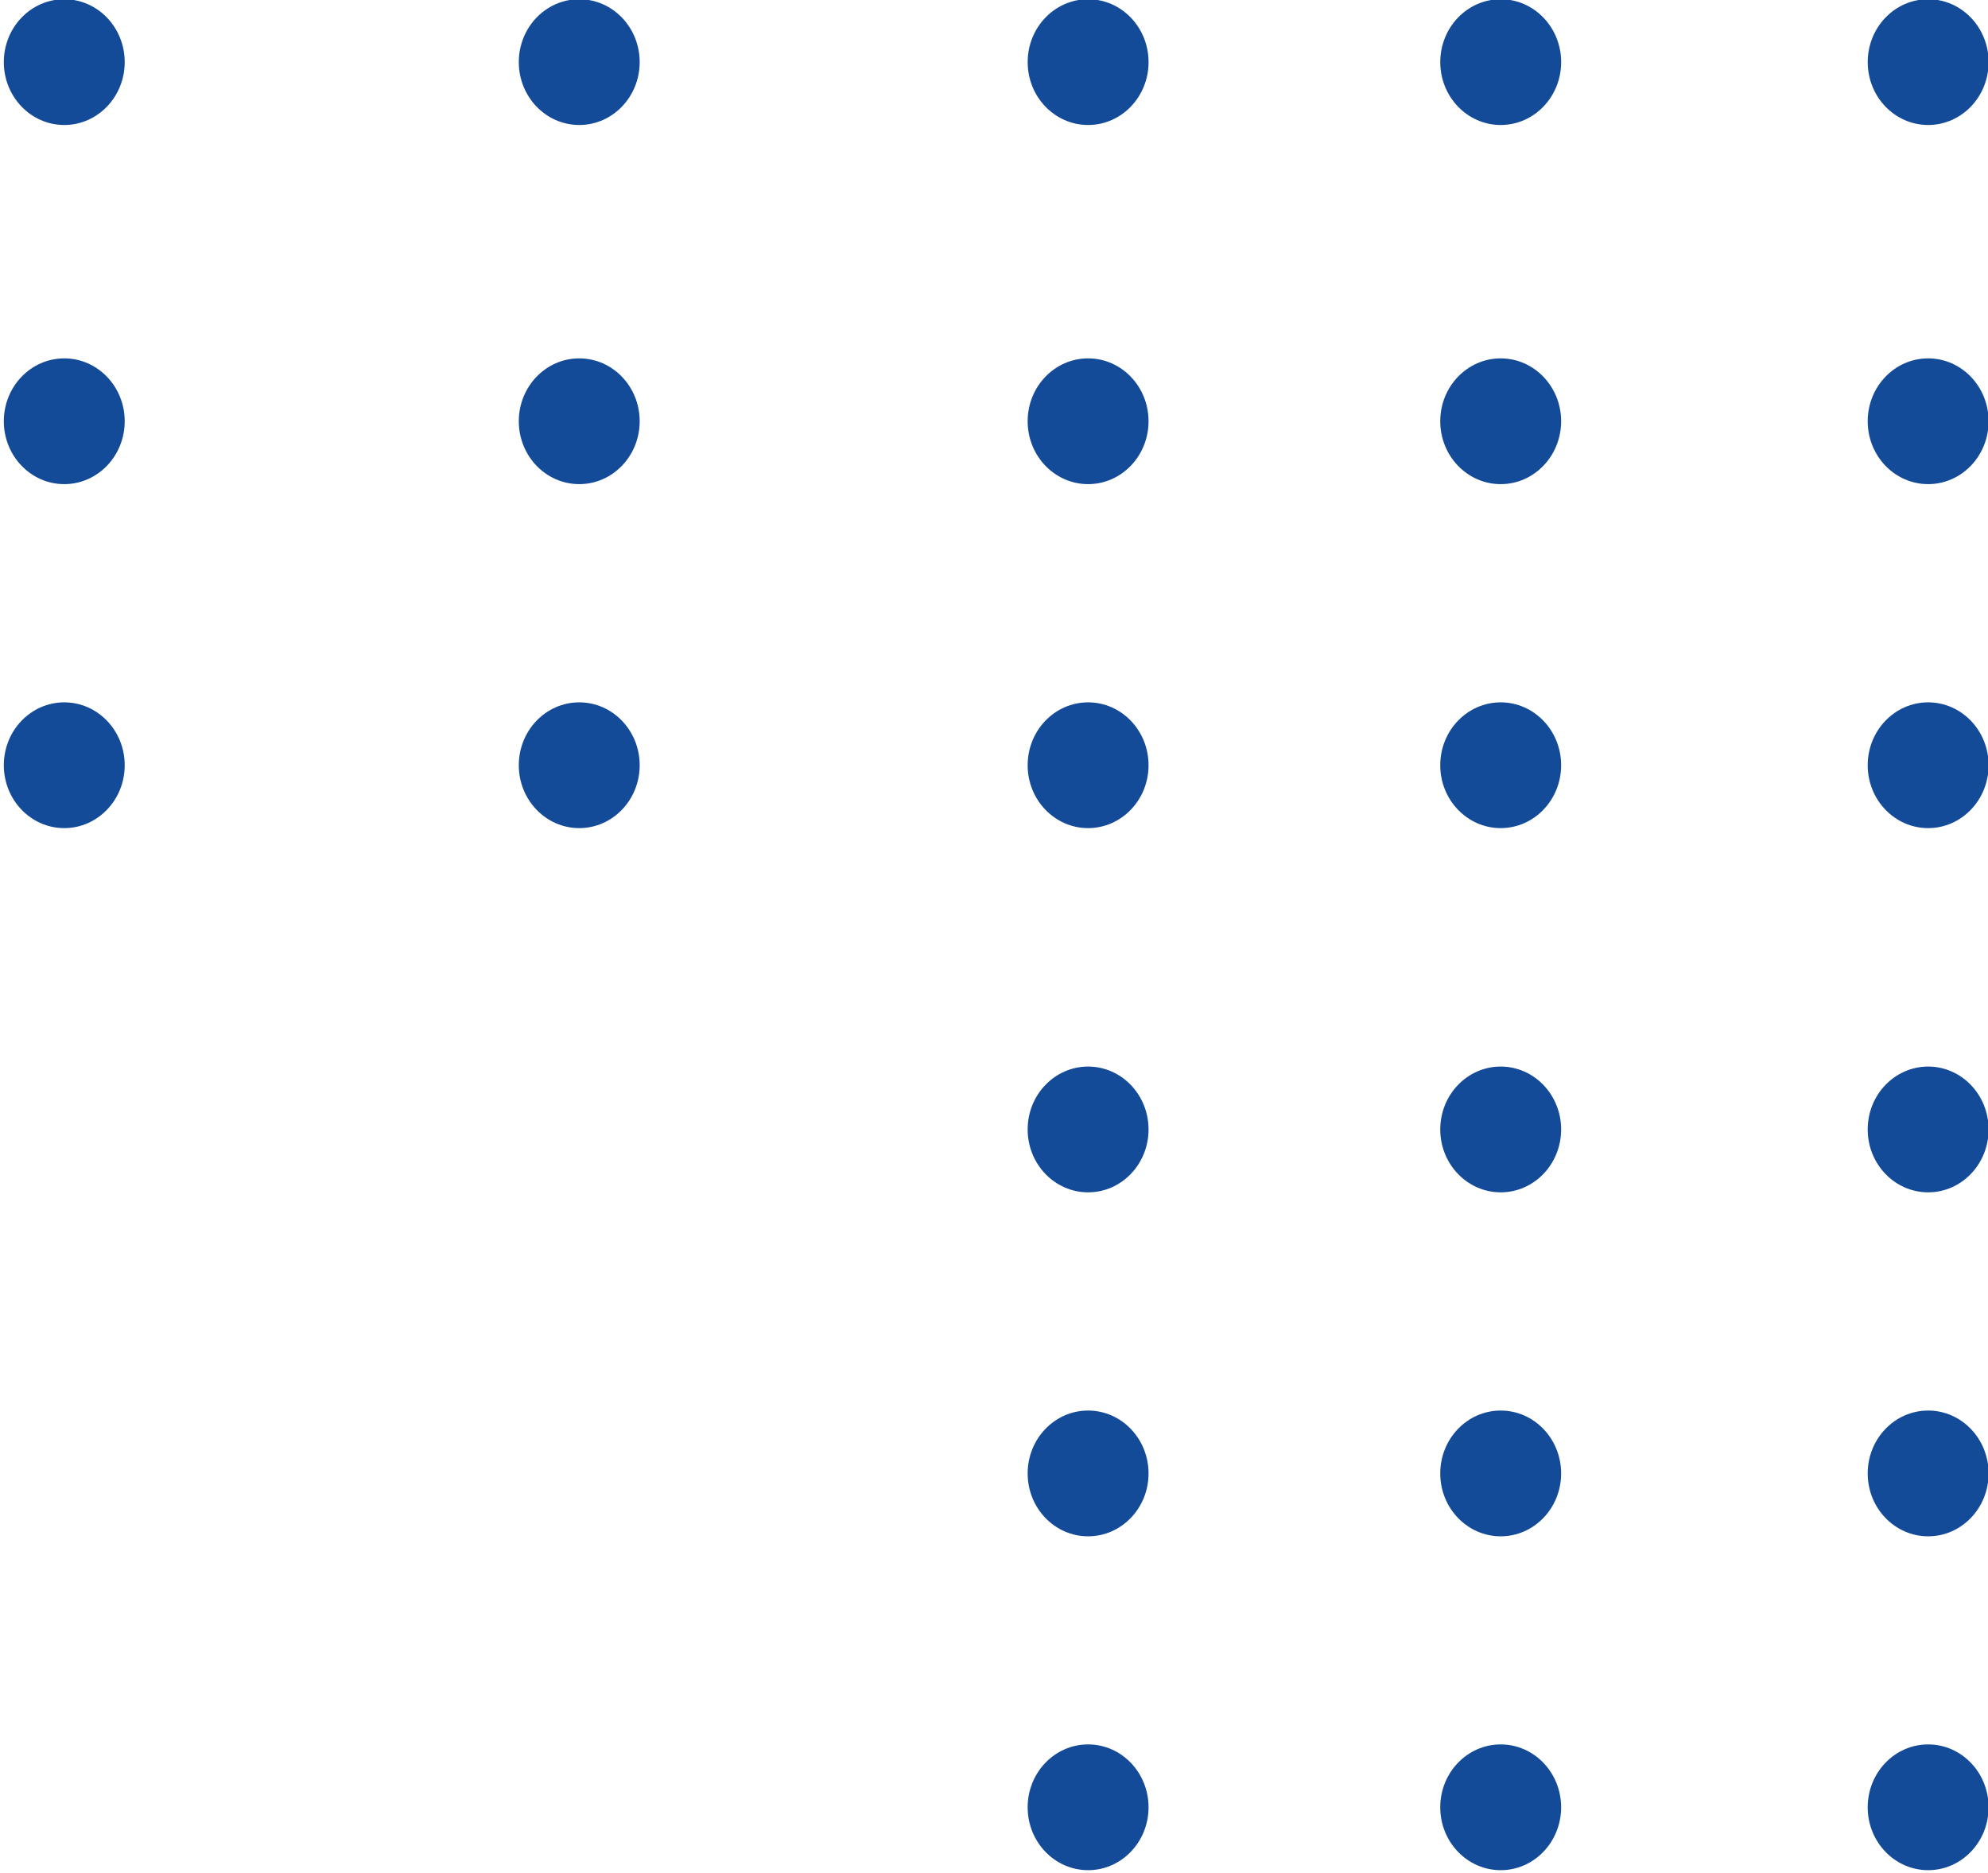 <?xml version="1.0" encoding="UTF-8" standalone="no"?>
<svg
   xmlns:dc="http://purl.org/dc/elements/1.1/"
   xmlns:cc="http://creativecommons.org/ns#"
   xmlns:rdf="http://www.w3.org/1999/02/22-rdf-syntax-ns#"
   xmlns:svg="http://www.w3.org/2000/svg"
   xmlns="http://www.w3.org/2000/svg"
   xmlns:sodipodi="http://sodipodi.sourceforge.net/DTD/sodipodi-0.dtd"
   xmlns:inkscape="http://www.inkscape.org/namespaces/inkscape"
   sodipodi:docname="top-dota-2.svg"
   inkscape:version="1.0 (4035a4fb49, 2020-05-01)"
   id="svg2407"
   version="1.1"
   viewBox="0 0 19.438 18.317"
   height="18.317mm"
   width="19.438mm">
  <defs
     id="defs2401" />
  <sodipodi:namedview
     inkscape:window-maximized="0"
     inkscape:window-y="0"
     inkscape:window-x="76"
     inkscape:window-height="728"
     inkscape:window-width="1274"
     showgrid="false"
     inkscape:document-rotation="0"
     inkscape:current-layer="layer1"
     inkscape:document-units="mm"
     inkscape:cy="34.615401"
     inkscape:cx="-274.69534"
     inkscape:zoom="0.35"
     inkscape:pageshadow="2"
     inkscape:pageopacity="0.0"
     borderopacity="1.0"
     bordercolor="#666666"
     pagecolor="#ffffff"
     id="base" />
  <g
     transform="translate(-178.513,-139.008)"
     id="layer1"
     inkscape:groupmode="layer"
     inkscape:label="Layer 1">
    <g
       id="g1151"
       transform="matrix(0,0.205,-0.197,0,201.752,131.373)">
      <circle
         r="3"
         cy="22.264"
         cx="40.207"
         id="path950"
         style="fill:#134b99;fill-opacity:1;stroke:#666666;stroke-width:0;stroke-linejoin:round" />
      <circle
         r="3"
         style="fill:#134b99;fill-opacity:1;stroke:#666666;stroke-width:0;stroke-linejoin:round"
         id="circle952"
         cx="40.207"
         cy="63.958" />
      <circle
         cy="43.48"
         cx="40.207"
         id="circle956"
         style="fill:#134b99;fill-opacity:1;stroke:#666666;stroke-width:0;stroke-linejoin:round"
         r="3" />
      <circle
         style="fill:#134b99;fill-opacity:1;stroke:#666666;stroke-width:0;stroke-linejoin:round"
         id="circle967"
         cx="57.341"
         cy="22.265"
         r="3" />
      <circle
         cy="63.959"
         cx="57.341"
         id="circle969"
         style="fill:#134b99;fill-opacity:1;stroke:#666666;stroke-width:0;stroke-linejoin:round"
         r="3" />
      <circle
         r="3"
         style="fill:#134b99;fill-opacity:1;stroke:#666666;stroke-width:0;stroke-linejoin:round"
         id="circle973"
         cx="57.341"
         cy="43.481" />
      <circle
         r="3"
         cy="22.265"
         cx="73.752"
         id="circle979"
         style="fill:#134b99;fill-opacity:1;stroke:#666666;stroke-width:0;stroke-linejoin:round" />
      <circle
         r="3"
         style="fill:#134b99;fill-opacity:1;stroke:#666666;stroke-width:0;stroke-linejoin:round"
         id="circle981"
         cx="73.752"
         cy="63.959" />
      <circle
         cy="43.481"
         cx="73.752"
         id="circle985"
         style="fill:#134b99;fill-opacity:1;stroke:#666666;stroke-width:0;stroke-linejoin:round"
         r="3" />
      <circle
         r="3"
         cy="22.265"
         cx="91.128"
         id="circle1023"
         style="fill:#134b99;fill-opacity:1;stroke:#666666;stroke-width:0;stroke-linejoin:round" />
      <circle
         r="3"
         style="fill:#134b99;fill-opacity:1;stroke:#666666;stroke-width:0;stroke-linejoin:round"
         id="circle1025"
         cx="91.128"
         cy="63.959" />
      <circle
         cy="43.481"
         cx="91.128"
         id="circle1027"
         style="fill:#134b99;fill-opacity:1;stroke:#666666;stroke-width:0;stroke-linejoin:round"
         r="3" />
      <circle
         style="fill:#134b99;fill-opacity:1;stroke:#666666;stroke-width:0;stroke-linejoin:round"
         id="circle1029"
         cx="107.539"
         cy="22.265"
         r="3" />
      <circle
         cy="63.959"
         cx="107.539"
         id="circle1031"
         style="fill:#134b99;fill-opacity:1;stroke:#666666;stroke-width:0;stroke-linejoin:round"
         r="3" />
      <circle
         r="3"
         style="fill:#134b99;fill-opacity:1;stroke:#666666;stroke-width:0;stroke-linejoin:round"
         id="circle1033"
         cx="107.539"
         cy="43.481" />
      <circle
         r="3"
         cy="22.265"
         cx="123.467"
         id="circle1080"
         style="fill:#134b99;fill-opacity:1;stroke:#666666;stroke-width:0;stroke-linejoin:round" />
      <circle
         r="3"
         cy="114.775"
         cx="40.207"
         id="circle954"
         style="fill:#134b99;fill-opacity:1;stroke:#666666;stroke-width:0;stroke-linejoin:round" />
      <circle
         cy="89.215"
         cx="40.207"
         id="circle958"
         style="fill:#134b99;fill-opacity:1;stroke:#666666;stroke-width:0;stroke-linejoin:round"
         r="3" />
      <circle
         style="fill:#134b99;fill-opacity:1;stroke:#666666;stroke-width:0;stroke-linejoin:round"
         id="circle971"
         cx="57.341"
         cy="114.775"
         r="3" />
      <circle
         r="3"
         style="fill:#134b99;fill-opacity:1;stroke:#666666;stroke-width:0;stroke-linejoin:round"
         id="circle975"
         cx="57.341"
         cy="89.215" />
      <circle
         r="3"
         cy="114.775"
         cx="73.752"
         id="circle983"
         style="fill:#134b99;fill-opacity:1;stroke:#666666;stroke-width:0;stroke-linejoin:round" />
      <circle
         cy="89.215"
         cx="73.752"
         id="circle987"
         style="fill:#134b99;fill-opacity:1;stroke:#666666;stroke-width:0;stroke-linejoin:round"
         r="3" />
      <circle
         r="3"
         style="fill:#134b99;fill-opacity:1;stroke:#666666;stroke-width:0;stroke-linejoin:round"
         id="circle1082"
         cx="123.467"
         cy="63.959" />
      <circle
         cy="43.481"
         cx="123.467"
         id="circle1084"
         style="fill:#134b99;fill-opacity:1;stroke:#666666;stroke-width:0;stroke-linejoin:round"
         r="3" />
    </g>
  </g>
</svg>
